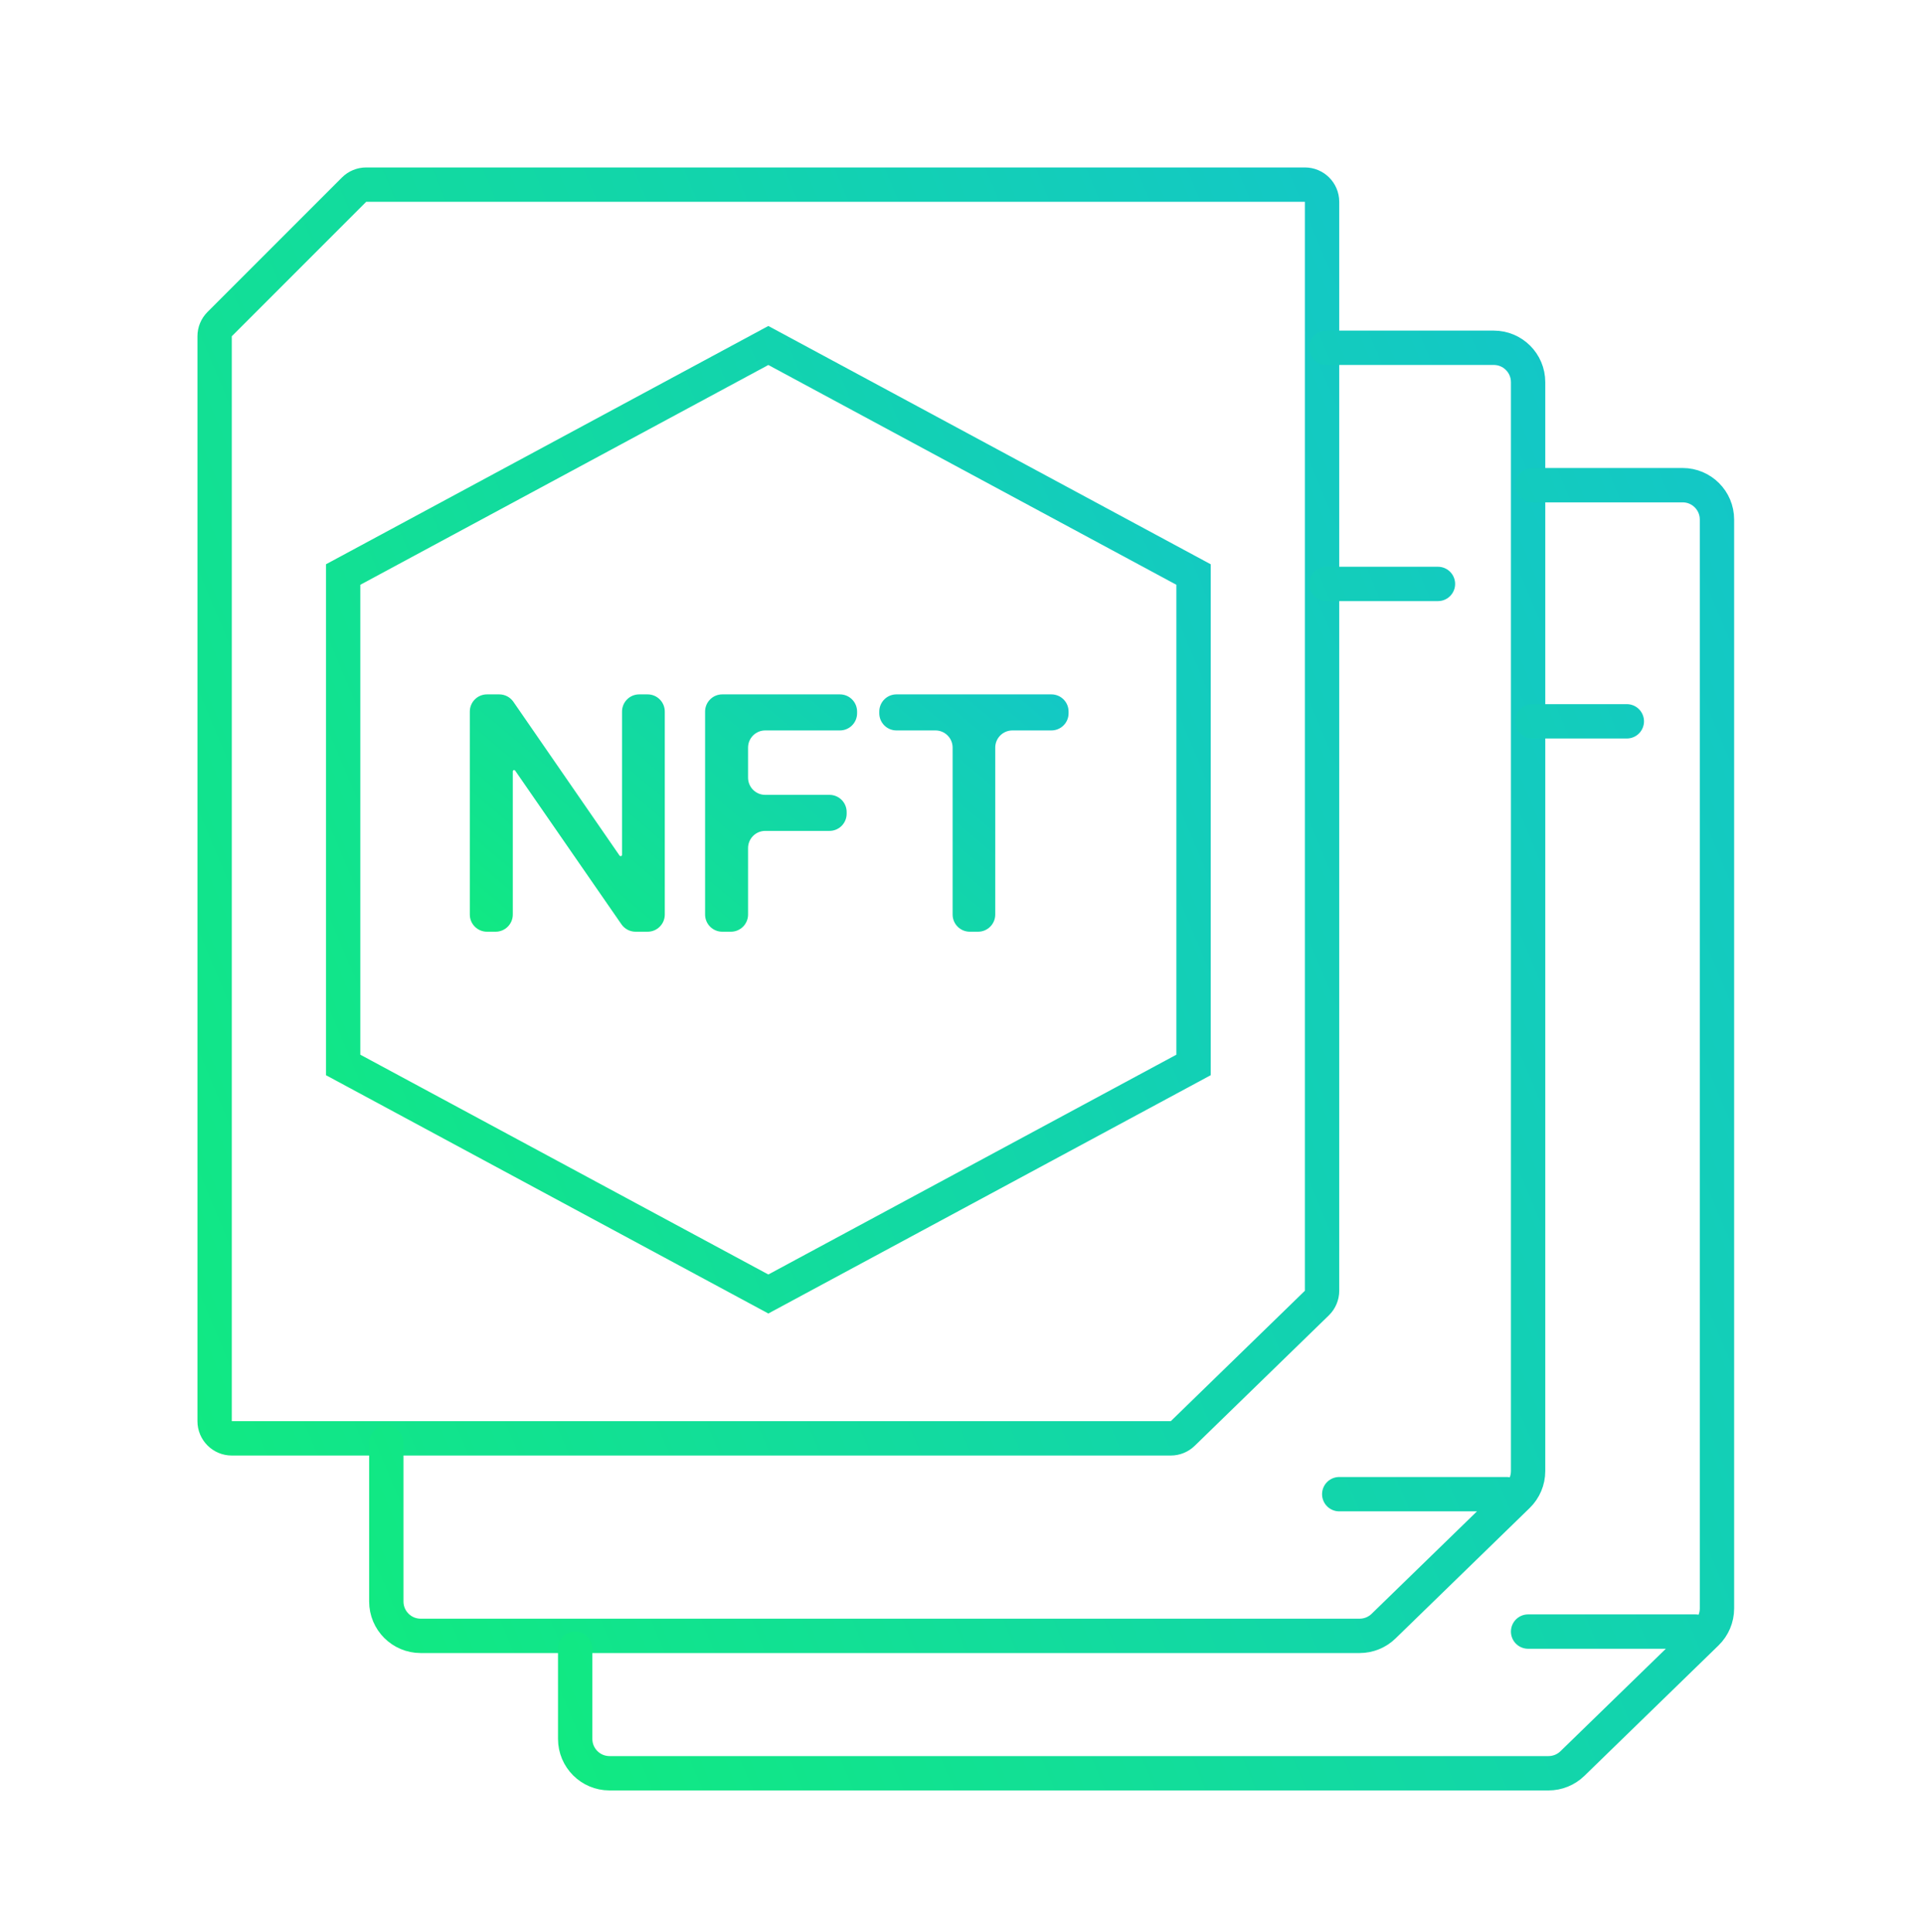 <svg xmlns="http://www.w3.org/2000/svg" width="224" height="225" viewBox="0 0 224 225" fill="none">
    <path
        d="M25 39.157C25 38.626 25.211 38.118 25.586 37.743L41.243 22.086C41.618 21.711 42.126 21.5 42.657 21.5H152C153.105 21.5 154 22.395 154 23.5V150.31C154 150.85 153.781 151.367 153.394 151.744L137.77 166.934C137.397 167.297 136.897 167.5 136.376 167.5H27C25.895 167.5 25 166.605 25 165.5V39.157Z"
        stroke="url(#paint0_linear_3681_40136)" stroke-width="4" stroke-linecap="round" />
    <path
        d="M75.437 80.863C76.542 80.863 77.437 81.759 77.437 82.863V106.5C77.437 107.604 76.542 108.5 75.437 108.5H74.032C73.376 108.5 72.761 108.177 72.388 107.637L60.007 89.74C59.979 89.699 59.932 89.675 59.883 89.675C59.8 89.675 59.733 89.743 59.733 89.826V106.5C59.733 107.604 58.837 108.5 57.733 108.5H56.726C55.621 108.5 54.726 107.604 54.726 106.5V82.863C54.726 81.759 55.621 80.863 56.726 80.863H58.157C58.814 80.863 59.429 81.186 59.803 81.727L72.167 99.633C72.197 99.676 72.246 99.701 72.298 99.701C72.386 99.701 72.458 99.63 72.458 99.542V82.863C72.458 81.759 73.353 80.863 74.458 80.863H75.437Z"
        fill="url(#paint1_linear_3681_40136)" />
    <path
        d="M84.132 108.5C83.028 108.5 82.132 107.604 82.132 106.5V82.863C82.132 81.759 83.028 80.863 84.132 80.863H97.837C98.941 80.863 99.837 81.759 99.837 82.863V83.06C99.837 84.165 98.941 85.06 97.837 85.06H89.138C88.034 85.06 87.138 85.955 87.138 87.06V90.563C87.138 91.667 88.034 92.563 89.138 92.563H96.622C97.727 92.563 98.622 93.458 98.622 94.563V94.76C98.622 95.864 97.727 96.76 96.622 96.76H89.138C88.034 96.76 87.138 97.655 87.138 98.76V106.5C87.138 107.604 86.243 108.5 85.138 108.5H84.132Z"
        fill="url(#paint2_linear_3681_40136)" />
    <path
        d="M104.423 85.06C103.319 85.06 102.423 84.165 102.423 83.06V82.863C102.423 81.759 103.319 80.863 104.423 80.863H122.473C123.578 80.863 124.473 81.759 124.473 82.863V83.06C124.473 84.165 123.578 85.06 122.473 85.06H117.931C116.826 85.06 115.931 85.955 115.931 87.06V106.5C115.931 107.604 115.036 108.5 113.931 108.5H112.965C111.861 108.5 110.965 107.604 110.965 106.5V87.06C110.965 85.955 110.07 85.06 108.965 85.06H104.423Z"
        fill="url(#paint3_linear_3681_40136)" />
    <path
        d="M45 168V186.5C45 188.709 46.791 190.5 49 190.5H158.376C159.417 190.5 160.418 190.094 161.164 189.368L169 181.75L176.788 174.178C177.563 173.425 178 172.39 178 171.31V44.5C178 42.291 176.209 40.5 174 40.5H154.5M175.5 174H156M154.5 68H167.5"
        stroke="url(#paint4_linear_3681_40136)" stroke-width="4" stroke-linecap="round" />
    <path
        d="M67 192V202.5C67 204.709 68.791 206.5 71 206.5H180.376C181.417 206.5 182.418 206.094 183.164 205.368L191 197.75L198.788 190.178C199.563 189.425 200 188.39 200 187.31V60.5C200 58.291 198.209 56.5 196 56.5H178.5M197.5 190H178M178.5 84H189.5"
        stroke="url(#paint5_linear_3681_40136)" stroke-width="4" stroke-linecap="round" />
    <path
        d="M39.972 66.905L89.5 40.233L139.029 66.905V124.016L89.5 150.689L39.972 124.016V66.905Z"
        stroke="url(#paint6_linear_3681_40136)" stroke-width="4" />
    <defs>
        <linearGradient id="paint0_linear_3681_40136" x1="22.633" y1="170.095" x2="192.048"
            y2="99.067" gradientUnits="userSpaceOnUse">
            <stop stop-color="#11E982" />
            <stop offset="1" stop-color="#13C7C7" />
        </linearGradient>
        <linearGradient id="paint1_linear_3681_40136" x1="54.533" y1="108.609" x2="97.627"
            y2="57.184" gradientUnits="userSpaceOnUse">
            <stop stop-color="#11E982" />
            <stop offset="1" stop-color="#13C7C7" />
        </linearGradient>
        <linearGradient id="paint2_linear_3681_40136" x1="54.533" y1="108.609" x2="97.627"
            y2="57.184" gradientUnits="userSpaceOnUse">
            <stop stop-color="#11E982" />
            <stop offset="1" stop-color="#13C7C7" />
        </linearGradient>
        <linearGradient id="paint3_linear_3681_40136" x1="54.533" y1="108.609" x2="97.627"
            y2="57.184" gradientUnits="userSpaceOnUse">
            <stop stop-color="#11E982" />
            <stop offset="1" stop-color="#13C7C7" />
        </linearGradient>
        <linearGradient id="paint4_linear_3681_40136" x1="44.633" y1="191.095" x2="214.048"
            y2="120.067" gradientUnits="userSpaceOnUse">
            <stop stop-color="#11E982" />
            <stop offset="1" stop-color="#13C7C7" />
        </linearGradient>
        <linearGradient id="paint5_linear_3681_40136" x1="66.633" y1="207.095" x2="236.048"
            y2="136.067" gradientUnits="userSpaceOnUse">
            <stop stop-color="#11E982" />
            <stop offset="1" stop-color="#13C7C7" />
        </linearGradient>
        <linearGradient id="paint6_linear_3681_40136" x1="37.687" y1="153.417" x2="168.541"
            y2="97.969" gradientUnits="userSpaceOnUse">
            <stop stop-color="#11E982" />
            <stop offset="1" stop-color="#13C7C7" />
        </linearGradient>
    </defs>
</svg>